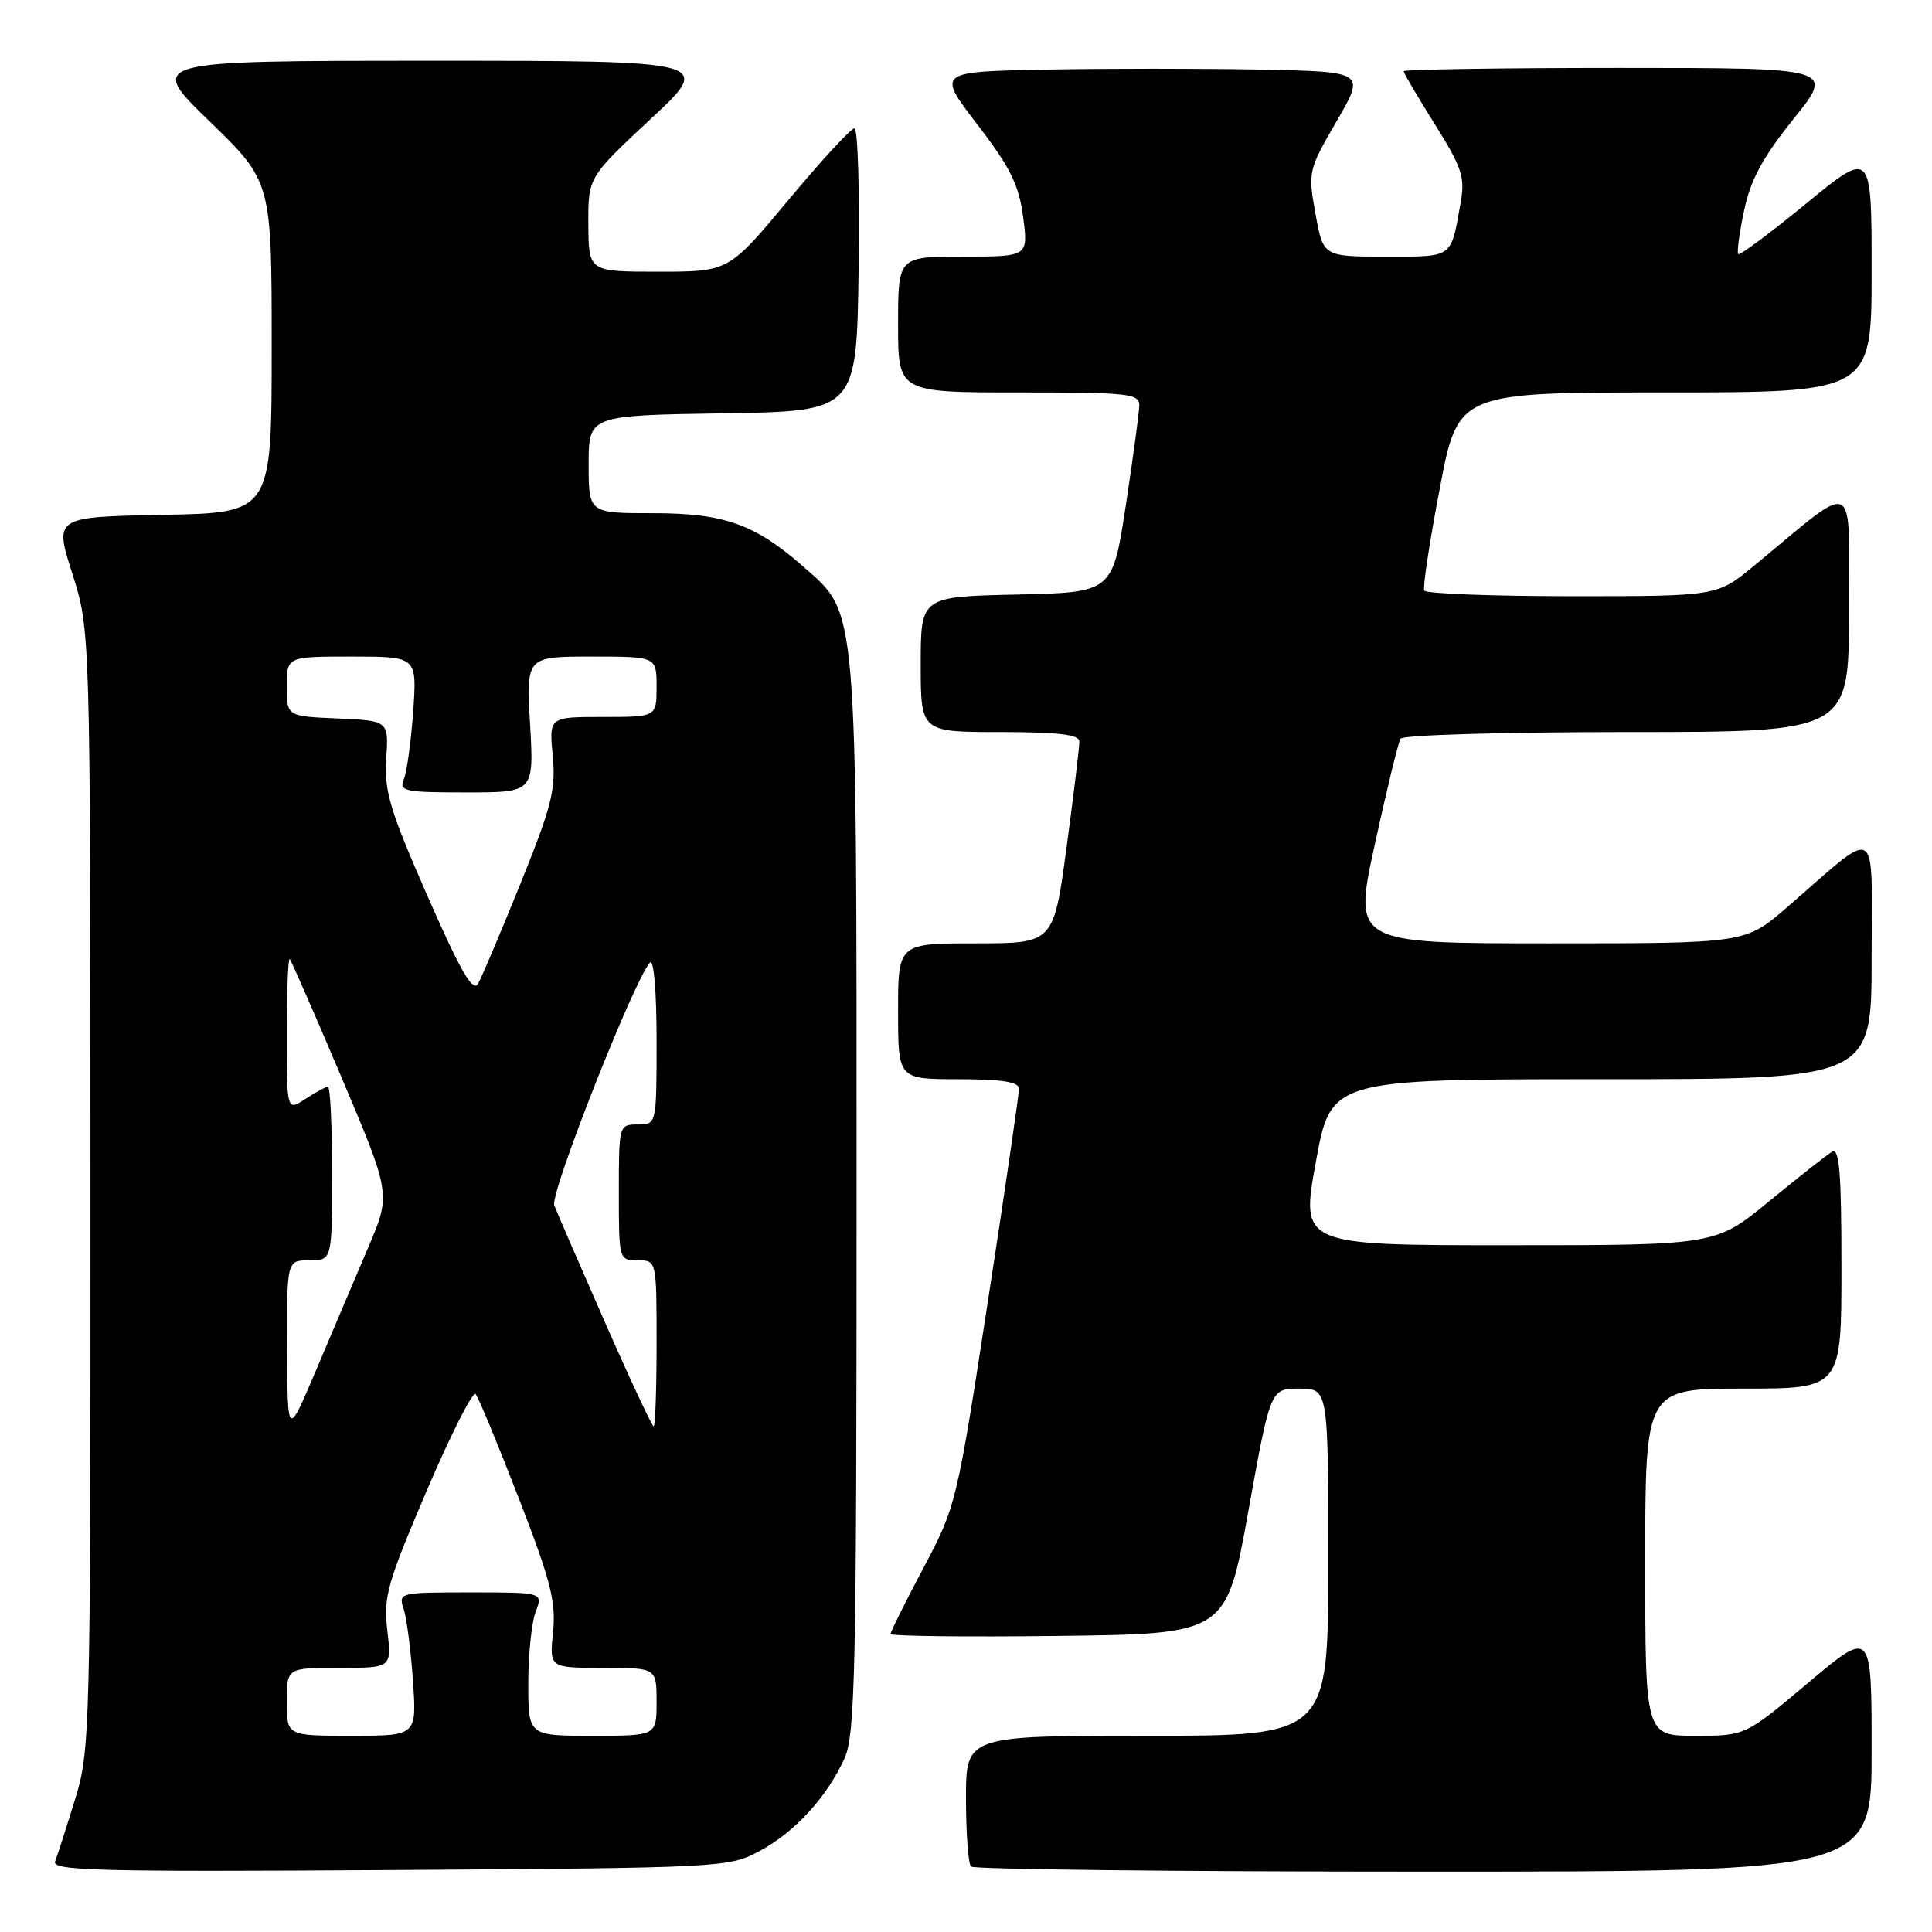 <?xml version="1.0" encoding="UTF-8" standalone="no"?>
<!DOCTYPE svg PUBLIC "-//W3C//DTD SVG 1.1//EN" "http://www.w3.org/Graphics/SVG/1.1/DTD/svg11.dtd" >
<svg xmlns="http://www.w3.org/2000/svg" xmlns:xlink="http://www.w3.org/1999/xlink" version="1.1" viewBox="0 0 256 256">
 <g >
 <path fill="currentColor"
d=" M 100.62 245.29 C 105.29 242.80 109.55 238.16 111.90 233.00 C 113.32 229.90 113.50 221.43 113.50 158.50 C 113.50 79.07 113.70 81.46 106.41 75.05 C 100.03 69.45 95.94 68.00 86.54 68.00 C 78.00 68.00 78.00 68.00 78.00 61.52 C 78.00 55.05 78.00 55.05 95.75 54.77 C 113.50 54.50 113.50 54.50 113.77 35.75 C 113.92 25.44 113.67 17.00 113.22 17.00 C 112.76 17.00 108.83 21.27 104.47 26.50 C 96.56 36.00 96.56 36.00 87.28 36.00 C 78.00 36.00 78.00 36.00 77.96 29.75 C 77.93 23.50 77.93 23.50 86.21 15.77 C 94.50 8.05 94.50 8.05 57.00 8.05 C 19.50 8.06 19.50 8.06 27.75 16.06 C 36.00 24.06 36.00 24.06 36.00 46.00 C 36.00 67.95 36.00 67.95 21.59 68.22 C 7.19 68.50 7.19 68.50 9.58 76.00 C 11.97 83.50 11.97 83.50 11.99 157.64 C 12.00 229.89 11.95 231.96 9.92 238.51 C 8.78 242.21 7.60 245.87 7.30 246.66 C 6.83 247.88 13.17 248.04 51.63 247.79 C 95.71 247.51 96.57 247.46 100.62 245.29 Z  M 248.00 231.95 C 248.00 215.90 248.00 215.90 239.63 222.95 C 231.26 230.00 231.26 230.00 224.63 230.00 C 218.00 230.00 218.00 230.00 218.00 207.00 C 218.00 184.00 218.00 184.00 231.00 184.00 C 244.00 184.00 244.00 184.00 244.00 167.94 C 244.00 155.37 243.73 152.04 242.75 152.62 C 242.06 153.03 238.31 155.98 234.41 159.18 C 227.33 165.00 227.33 165.00 199.84 165.00 C 172.35 165.00 172.35 165.00 174.35 154.00 C 176.35 143.00 176.35 143.00 212.17 143.00 C 248.00 143.00 248.00 143.00 248.00 126.93 C 248.00 108.72 249.23 109.45 236.76 120.25 C 231.28 125.00 231.28 125.00 205.30 125.00 C 179.31 125.00 179.31 125.00 182.17 111.88 C 183.75 104.66 185.28 98.36 185.58 97.88 C 185.87 97.39 199.37 97.00 215.56 97.00 C 245.00 97.00 245.00 97.00 245.00 80.92 C 245.00 62.88 246.30 63.50 232.44 74.95 C 227.54 79.00 227.54 79.00 208.33 79.00 C 197.76 79.00 188.94 78.66 188.72 78.25 C 188.51 77.84 189.43 71.76 190.77 64.75 C 193.20 52.00 193.20 52.00 220.60 52.00 C 248.00 52.00 248.00 52.00 248.00 35.93 C 248.00 19.86 248.00 19.86 239.35 26.95 C 234.60 30.85 230.54 33.87 230.33 33.67 C 230.13 33.46 230.47 30.86 231.10 27.90 C 231.96 23.82 233.56 20.85 237.66 15.75 C 243.09 9.00 243.09 9.00 214.54 9.00 C 198.84 9.00 186.00 9.20 186.00 9.44 C 186.00 9.69 187.85 12.84 190.11 16.44 C 193.69 22.14 194.14 23.49 193.56 26.75 C 192.22 34.33 192.66 34.00 183.60 34.00 C 175.33 34.00 175.33 34.00 174.31 28.33 C 173.30 22.78 173.35 22.54 177.10 16.08 C 180.92 9.50 180.92 9.50 167.02 9.22 C 159.38 9.07 146.60 9.07 138.63 9.22 C 124.13 9.50 124.13 9.50 129.51 16.50 C 133.87 22.18 135.01 24.49 135.57 28.75 C 136.26 34.00 136.26 34.00 127.63 34.00 C 119.00 34.00 119.00 34.00 119.00 43.00 C 119.00 52.00 119.00 52.00 135.00 52.00 C 149.59 52.00 151.00 52.15 150.96 53.75 C 150.94 54.71 150.13 60.67 149.17 67.00 C 147.41 78.50 147.41 78.50 134.71 78.78 C 122.00 79.06 122.00 79.06 122.00 88.03 C 122.00 97.00 122.00 97.00 132.50 97.00 C 140.22 97.00 143.01 97.33 143.02 98.25 C 143.04 98.94 142.27 105.24 141.33 112.25 C 139.61 125.00 139.61 125.00 129.31 125.00 C 119.00 125.00 119.00 125.00 119.00 134.00 C 119.00 143.00 119.00 143.00 127.00 143.00 C 132.72 143.00 135.01 143.36 135.02 144.25 C 135.03 144.94 133.18 157.65 130.89 172.50 C 126.80 199.10 126.68 199.62 122.37 207.74 C 119.97 212.27 118.00 216.22 118.00 216.51 C 118.00 216.80 128.01 216.92 140.24 216.77 C 162.48 216.50 162.48 216.50 165.41 200.25 C 168.34 184.00 168.34 184.00 172.17 184.00 C 176.00 184.00 176.00 184.00 176.00 207.00 C 176.00 230.00 176.00 230.00 152.00 230.00 C 128.00 230.00 128.00 230.00 128.00 238.33 C 128.00 242.92 128.30 246.97 128.67 247.33 C 129.03 247.70 156.03 248.00 188.67 248.00 C 248.00 248.00 248.00 248.00 248.00 231.95 Z  M 38.00 225.50 C 38.00 221.00 38.00 221.00 44.95 221.00 C 51.91 221.00 51.91 221.00 51.32 216.05 C 50.79 211.60 51.31 209.77 56.54 197.53 C 59.74 190.06 62.65 184.30 63.02 184.73 C 63.40 185.15 65.96 191.35 68.73 198.50 C 72.97 209.44 73.69 212.25 73.28 216.25 C 72.80 221.00 72.80 221.00 79.90 221.00 C 87.00 221.00 87.00 221.00 87.00 225.50 C 87.00 230.00 87.00 230.00 78.50 230.00 C 70.00 230.00 70.00 230.00 70.00 223.07 C 70.00 219.25 70.44 214.98 70.98 213.57 C 71.95 211.00 71.95 211.00 62.36 211.00 C 52.86 211.00 52.77 211.02 53.50 213.25 C 53.90 214.49 54.45 218.76 54.72 222.75 C 55.22 230.00 55.22 230.00 46.61 230.00 C 38.00 230.00 38.00 230.00 38.00 225.50 Z  M 38.05 178.75 C 38.00 167.00 38.00 167.00 41.00 167.00 C 44.00 167.00 44.00 167.00 44.00 155.50 C 44.00 149.18 43.76 144.00 43.46 144.00 C 43.17 144.00 41.82 144.73 40.46 145.62 C 38.00 147.23 38.00 147.23 38.00 136.95 C 38.00 131.29 38.18 126.85 38.39 127.08 C 38.61 127.31 41.72 134.42 45.30 142.87 C 51.81 158.25 51.81 158.25 48.76 165.37 C 47.09 169.29 44.00 176.55 41.91 181.50 C 38.09 190.50 38.09 190.50 38.05 178.75 Z  M 80.15 175.19 C 76.82 167.60 73.79 160.63 73.44 159.71 C 72.85 158.15 84.02 129.84 86.12 127.55 C 86.63 127.00 87.00 131.33 87.00 137.80 C 87.00 149.00 87.00 149.00 84.50 149.00 C 82.02 149.00 82.00 149.07 82.00 158.00 C 82.00 166.93 82.02 167.00 84.50 167.00 C 87.00 167.00 87.00 167.00 87.00 178.00 C 87.00 184.05 86.83 189.00 86.61 189.00 C 86.40 189.00 83.49 182.79 80.15 175.19 Z  M 56.65 118.74 C 51.66 107.38 50.90 104.84 51.18 100.52 C 51.50 95.50 51.50 95.50 44.75 95.20 C 38.00 94.91 38.00 94.91 38.00 90.95 C 38.00 87.00 38.00 87.00 46.63 87.00 C 55.26 87.00 55.26 87.00 54.75 94.25 C 54.47 98.24 53.91 102.29 53.51 103.25 C 52.85 104.84 53.60 105.00 61.77 105.00 C 70.75 105.00 70.75 105.00 70.24 96.00 C 69.72 87.00 69.72 87.00 78.36 87.00 C 87.00 87.00 87.00 87.00 87.00 91.00 C 87.00 95.00 87.00 95.00 79.87 95.00 C 72.75 95.00 72.75 95.00 73.24 100.15 C 73.67 104.61 73.10 106.85 69.00 116.99 C 66.40 123.43 63.86 129.42 63.36 130.32 C 62.67 131.56 61.09 128.84 56.65 118.74 Z "/>
</g>
</svg>